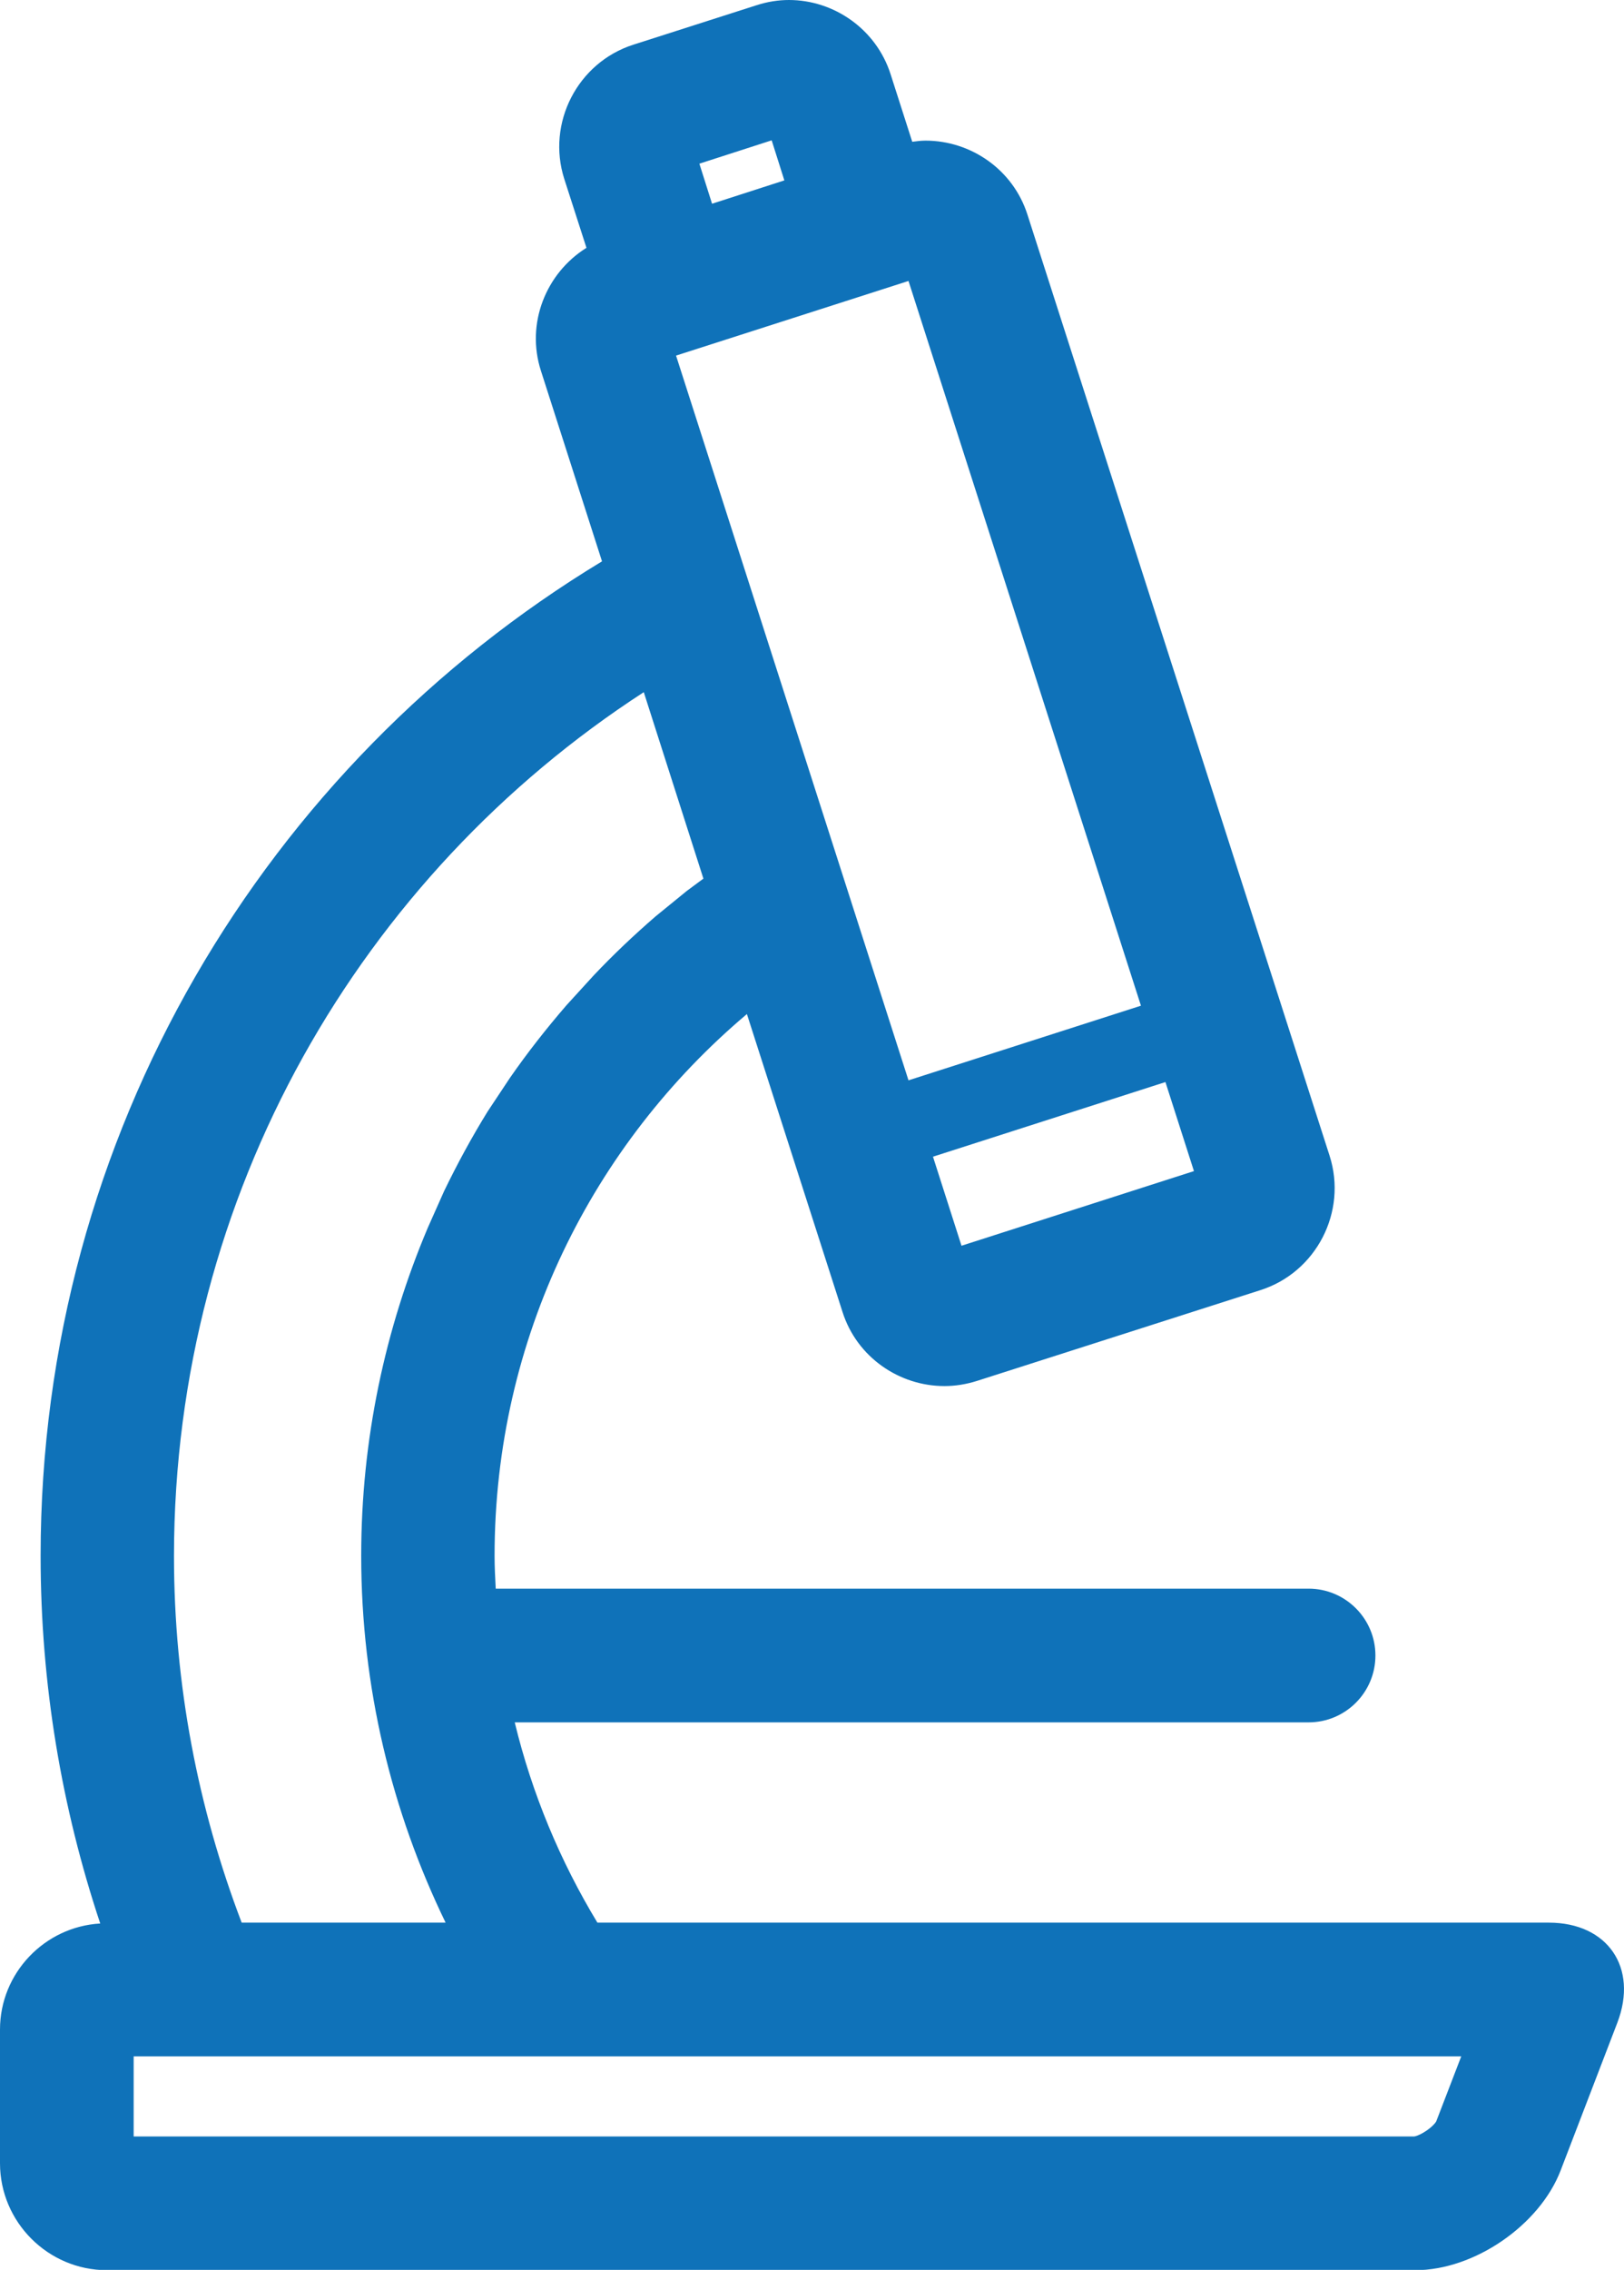 <?xml version="1.0" encoding="utf-8"?>
<!-- Generator: Adobe Illustrator 24.0.1, SVG Export Plug-In . SVG Version: 6.00 Build 0)  -->
<svg version="1.1" xmlns="http://www.w3.org/2000/svg" xmlns:xlink="http://www.w3.org/1999/xlink" x="0px" y="0px"
	 viewBox="0 0 56.38 78.77" style="enable-background:new 0 0 56.38 78.77;" xml:space="preserve">
<style type="text/css">
	.st0{fill:#FFFFFF;}
	.st1{fill:#EB5766;}
	.st2{fill:#1C1E1D;}
	.st3{fill:none;}
	.st4{fill-rule:evenodd;clip-rule:evenodd;fill:#FFFFFF;}
	.st5{fill-rule:evenodd;clip-rule:evenodd;fill:#9D9D9C;}
	.st6{fill:#9D9D9C;}
	.st7{fill:#F7F8FA;}
	.st8{fill:#EF7D34;}
	.st9{fill:#31BEEF;}
	.st10{fill:#DC4419;}
	.st11{opacity:0.6;}
	.st12{fill:#455A64;}
	.st13{fill:#263239;}
	.st14{fill:none;stroke:#DC4419;stroke-width:3;stroke-miterlimit:10;}
	.st15{fill:#0F72B9;}
	.st16{fill:#3AB8BD;}
	.st17{fill:#74B73A;}
	.st18{fill:#97A3AA;}
	.st19{fill:#F8B333;}
	.st20{fill:#E73E33;}
	.st21{fill:#DC4438;}
	.st22{fill:#020203;}
	.st23{display:none;}
	.st24{display:inline;opacity:0.3;fill:#3AAA35;}
	.st25{display:inline;opacity:0.3;fill:#E71D73;}
	.st26{display:inline;opacity:0.1;fill:#009FE3;}
</style>
<g id="Fundo">
</g>
<g id="Site">
	<path class="st15" d="M53.77,66.72H20.74c-1.29-2.13-2.27-4.47-2.87-6.95h27.56c1.28,0,2.32-1.04,2.32-2.32
		c0-1.28-1.04-2.32-2.32-2.32H17.21c-0.02-0.38-0.04-0.76-0.04-1.14c0-7.55,3.41-14.29,8.76-18.8l3.32,10.34
		c0.5,1.57,1.97,2.57,3.54,2.57c0.37,0,0.75-0.06,1.13-0.18l9.84-3.15c1.94-0.62,3.02-2.72,2.4-4.66L35.67,7.45
		c-0.5-1.57-1.97-2.57-3.54-2.57c-0.15,0-0.31,0.02-0.46,0.04l-0.75-2.34C30.42,1.01,28.95,0,27.39,0c-0.37,0-0.75,0.06-1.12,0.18
		l-4.28,1.37c-1.94,0.62-3.02,2.72-2.4,4.66l0.77,2.39c-1.41,0.88-2.11,2.63-1.58,4.27l2.12,6.61C9.23,26.54,1.41,39.35,1.41,53.99
		c0,4.46,0.73,8.74,2.07,12.76C1.55,66.86,0,68.47,0,70.43v4.64c0,2.04,1.67,3.71,3.71,3.71h45.43c2.04,0,4.31-1.56,5.04-3.46
		l1.97-5.13C56.88,68.28,55.81,66.72,53.77,66.72z M33.38,43.23l-0.99-3.09l8.07-2.59l0.99,3.09L33.38,43.23z M39.61,34.9
		l-8.07,2.59l-8.07-25.15l8.07-2.59L39.61,34.9z M26.79,4.87l0.44,1.39l-2.51,0.81l-0.44-1.39L26.79,4.87z M22.35,24.02l2.07,6.47
		c-0.19,0.14-0.39,0.29-0.58,0.43l-1.08,0.88c-0.75,0.65-1.47,1.33-2.15,2.05l-0.94,1.03c-0.7,0.81-1.36,1.65-1.97,2.53l-0.77,1.16
		c-0.55,0.89-1.05,1.81-1.51,2.76l-0.57,1.28c-1.48,3.5-2.31,7.34-2.31,11.38c0,4.56,1.06,8.88,2.93,12.73H8.39
		c-1.51-3.96-2.35-8.24-2.35-12.73C6.05,41.42,12.54,30.38,22.35,24.02z M49.86,73.62c-0.12,0.2-0.53,0.48-0.76,0.52H4.64v-2.78
		h46.09L49.86,73.62z"/>
</g>
<g id="_x35_col" class="st23">
	<rect x="-79.19" y="-793.99" class="st24" width="255" height="3454.69"/>
</g>
<g id="_x34_col" class="st23">
	<rect x="-211.69" y="-793.99" class="st25" width="316.25" height="2357.43"/>
</g>
<g id="_x38__col" class="st23">
	<rect x="-38.57" y="-793.99" class="st26" width="143.12" height="3794.82"/>
</g>
</svg>

